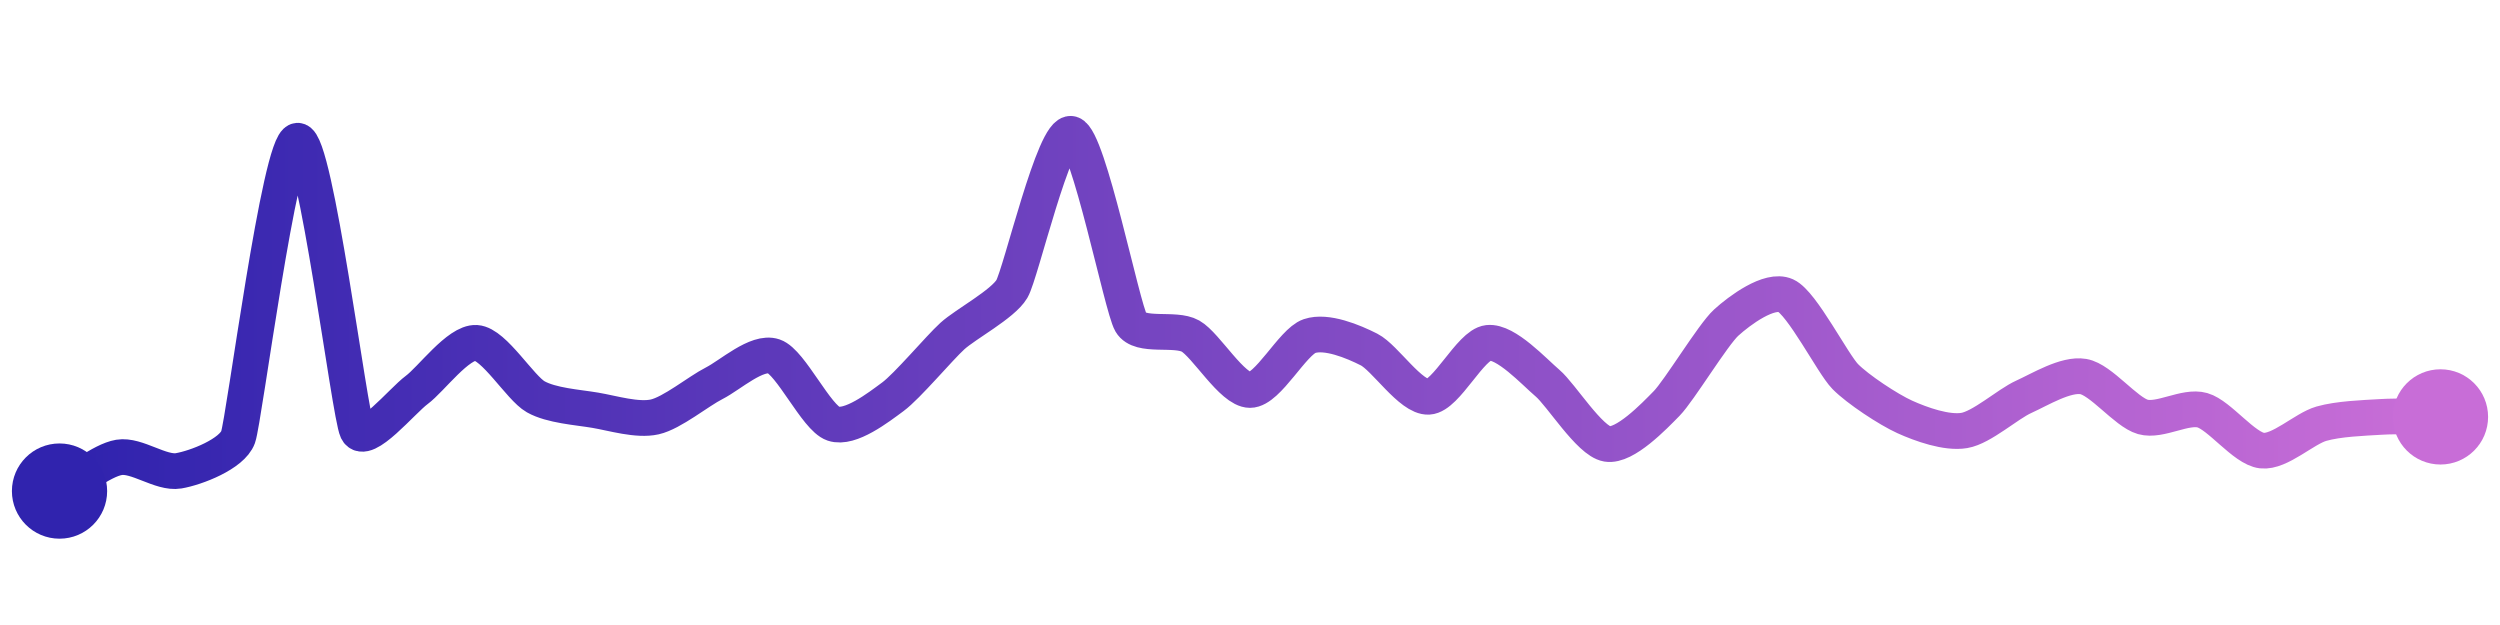 <svg width="200" height="50" viewBox="0 0 210 50" xmlns="http://www.w3.org/2000/svg">
    <defs>
        <linearGradient x1="0%" y1="0%" x2="100%" y2="0%" id="a">
            <stop stop-color="#3023AE" offset="0%"/>
            <stop stop-color="#C86DD7" offset="100%"/>
        </linearGradient>
    </defs>
    <path stroke="url(#a)"
          stroke-width="3"
          stroke-linejoin="round"
          stroke-linecap="round"
          d="M5 40 C 6.31 39.26, 8.52 37.42, 10 37.17 S 13.52 38.55, 15 38.3 S 19.49 36.88, 20 35.47 S 23.5 10.65, 25 10.57 S 29.35 33.56, 30 34.91 S 33.79 32.4, 35 31.51 S 38.5 27.46, 40 27.55 S 43.69 31.34, 45 32.08 S 48.52 32.96, 50 33.21 S 53.54 34.1, 55 33.77 S 58.66 31.62, 60 30.94 S 63.58 28.2, 65 28.68 S 68.58 33.86, 70 34.34 S 73.79 32.97, 75 32.08 S 78.89 27.99, 80 26.98 S 84.24 24.31, 85 23.02 S 88.56 9.59, 90 10 S 94.24 24.56, 95 25.85 S 98.69 26.24, 100 26.98 S 103.5 31.51, 105 31.51 S 108.58 27.46, 110 26.98 S 113.66 27.43, 115 28.11 S 118.5 32.16, 120 32.08 S 123.51 27.72, 125 27.55 S 128.86 29.97, 130 30.94 S 133.52 35.79, 135 36.04 S 138.95 33.71, 140 32.64 S 143.89 26.86, 145 25.85 S 148.63 22.96, 150 23.58 S 153.95 29.31, 155 30.38 S 158.63 33.15, 160 33.77 S 163.52 35.16, 165 34.91 S 168.63 32.7, 170 32.08 S 173.52 30.13, 175 30.38 S 178.56 33.36, 180 33.77 S 183.56 32.8, 185 33.21 S 188.51 36.43, 190 36.6 S 193.56 34.75, 195 34.34 S 198.5 33.86, 200 33.77 S 203.5 33.77, 205 33.77"
          fill="none"/>
    <circle r="4" cx="5" cy="40" fill="#3023AE"/>
    <circle r="4" cx="205" cy="33.77" fill="#C86DD7"/>      
</svg>